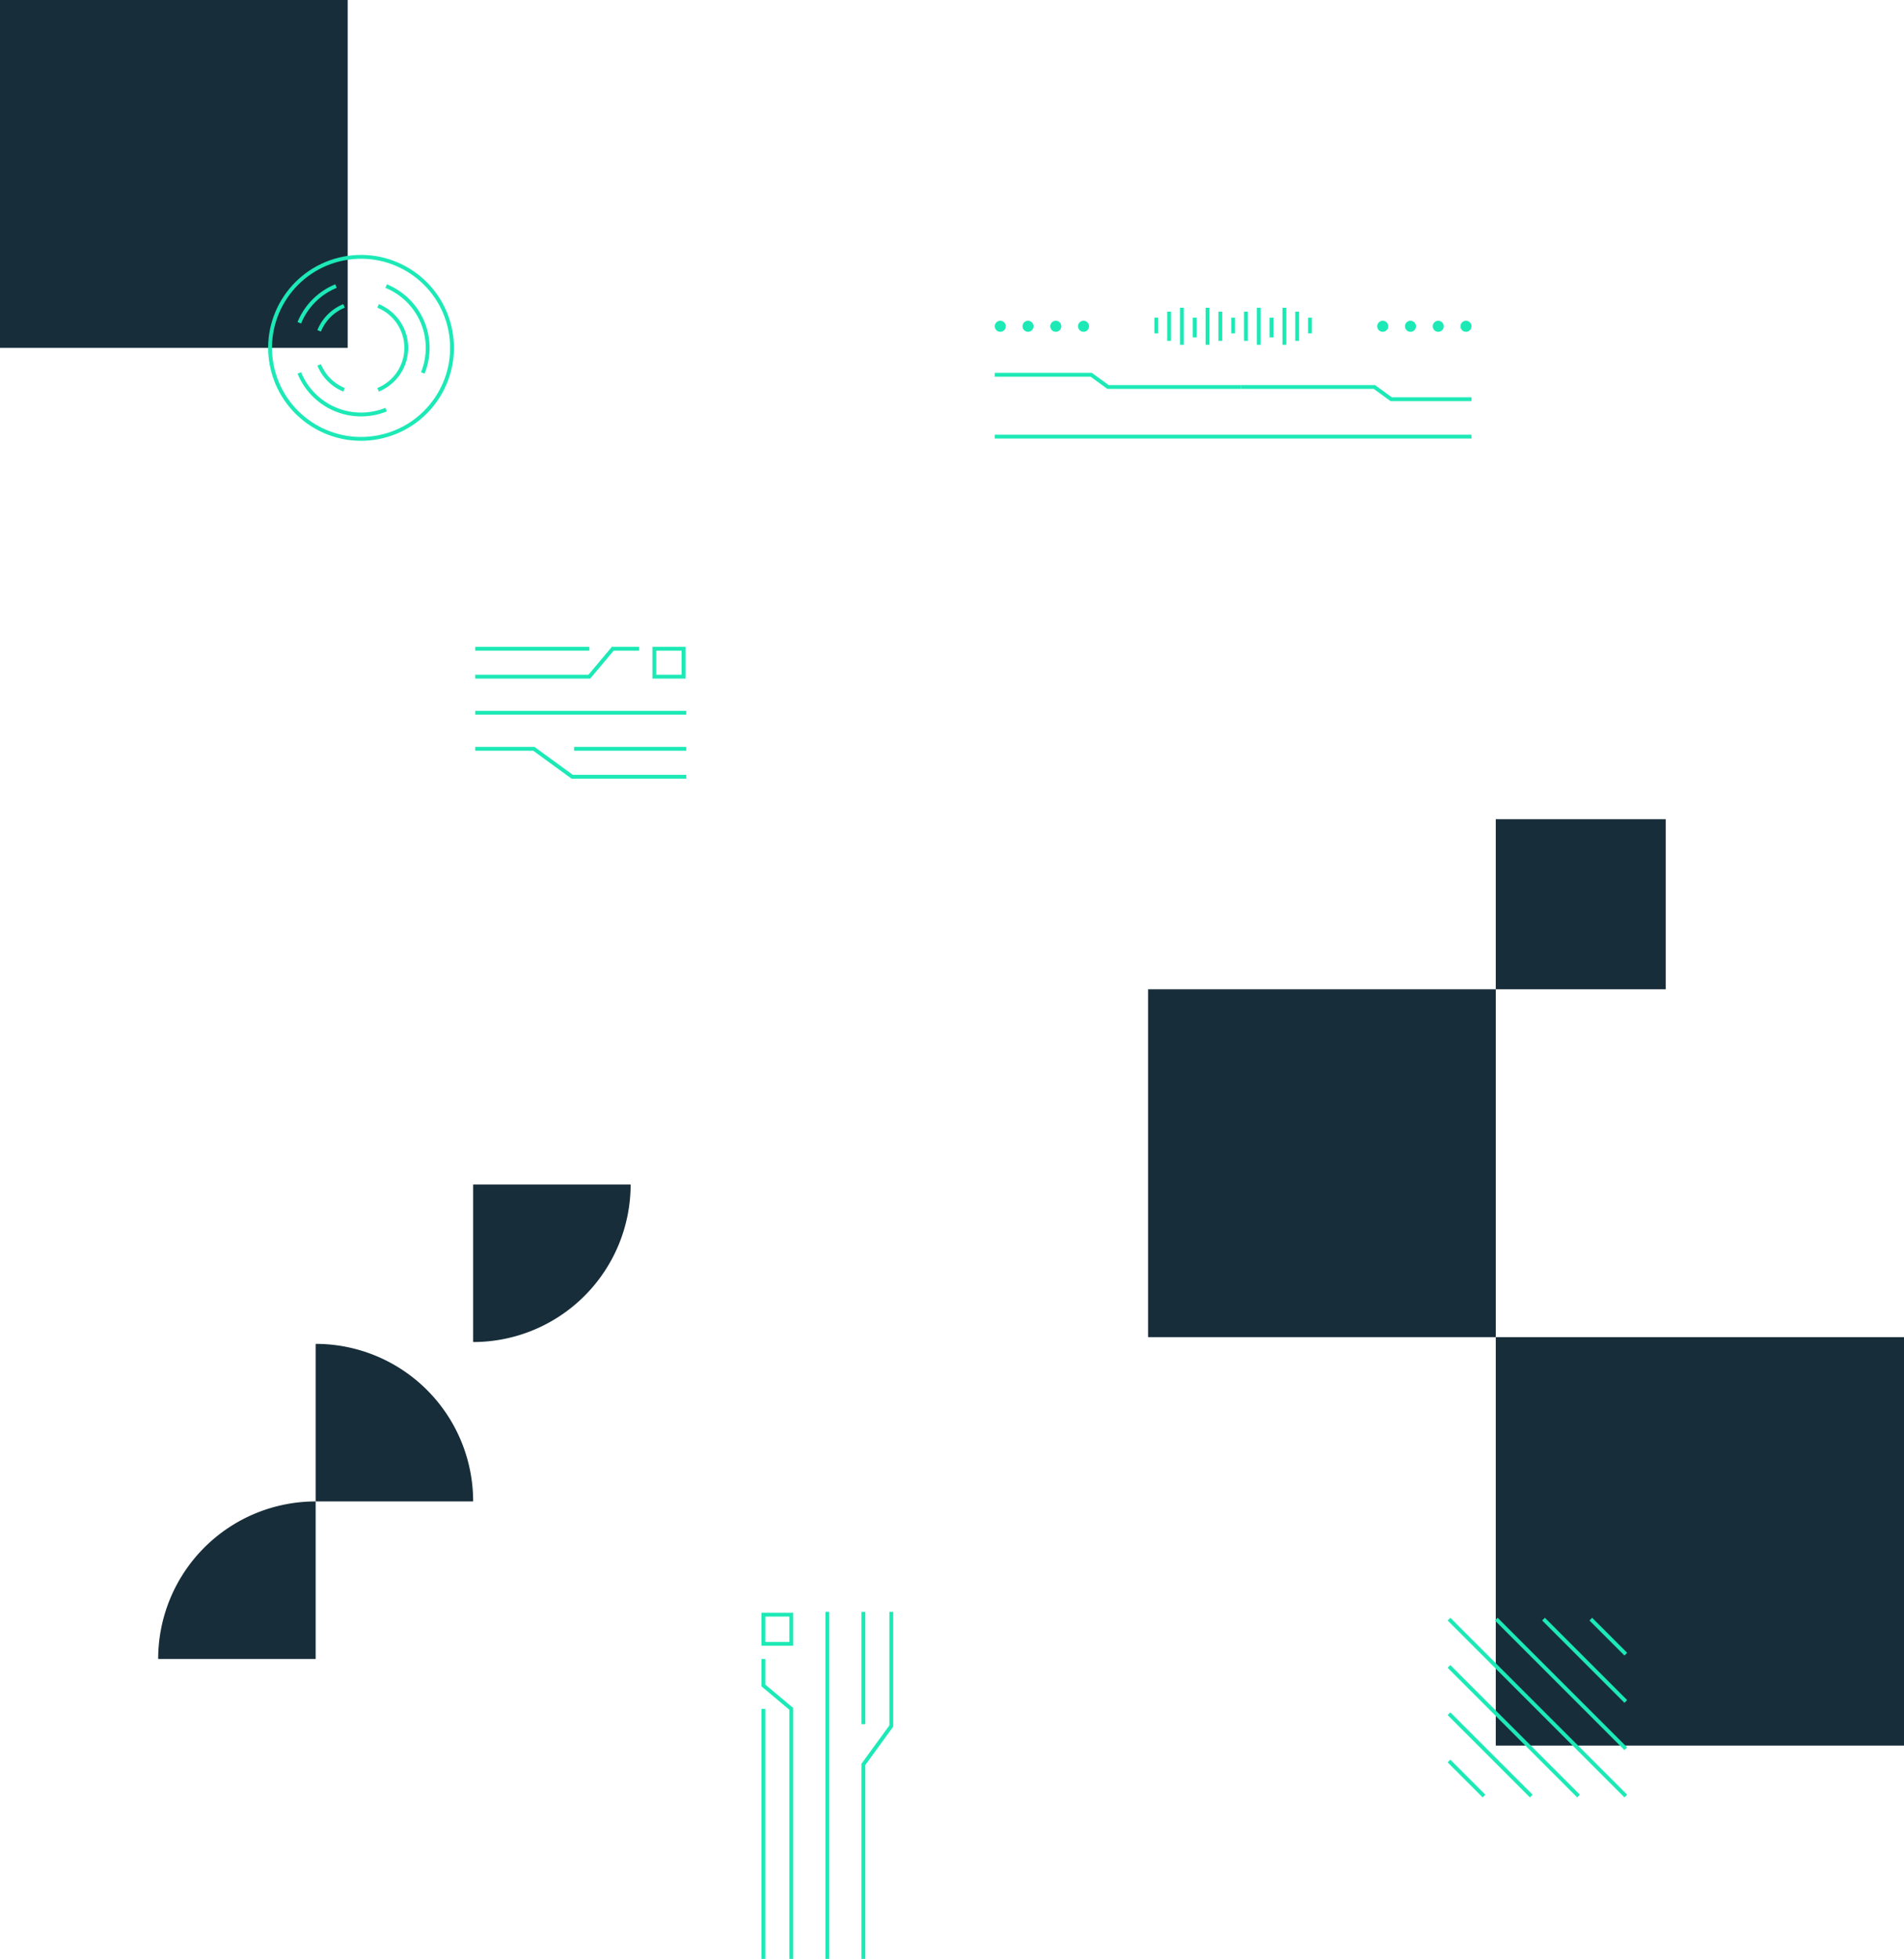 <svg xmlns="http://www.w3.org/2000/svg" viewBox="0 0 619.239 636.789"><title>cr-shapes</title><polyline points="280.798 636.789 280.798 573.564 289.881 561.087 289.881 523.981" style="fill:none;stroke:#1de9b6;stroke-miterlimit:10;stroke-width:1.25px"/><line x1="269.072" y1="523.981" x2="269.072" y2="636.789" style="fill:none;stroke:#1de9b6;stroke-miterlimit:10;stroke-width:1.25px"/><line x1="248.263" y1="555.509" x2="248.263" y2="636.789" style="fill:none;stroke:#1de9b6;stroke-miterlimit:10;stroke-width:1.25px"/><polyline points="257.346 636.789 257.346 555.509 248.263 547.894 248.263 539.299" style="fill:none;stroke:#1de9b6;stroke-miterlimit:10;stroke-width:1.25px"/><line x1="280.798" y1="523.981" x2="280.798" y2="560.483" style="fill:none;stroke:#1de9b6;stroke-miterlimit:10;stroke-width:1.25px"/><rect x="248.063" y="525.085" width="9.484" height="9.083" transform="translate(782.431 276.822) rotate(90)" style="fill:none;stroke:#1de9b6;stroke-miterlimit:10;stroke-width:1.25px"/><circle cx="476.788" cy="106.065" r="1.796" transform="translate(7.029 239.868) rotate(-28.44)" style="fill:#1de9b6"/><circle cx="458.735" cy="106.065" r="1.796" transform="translate(4.85 231.27) rotate(-28.44)" style="fill:#1de9b6"/><circle cx="449.708" cy="106.065" r="1.796" transform="translate(3.761 226.971) rotate(-28.44)" style="fill:#1de9b6"/><circle cx="467.762" cy="106.065" r="1.796" transform="translate(5.94 235.569) rotate(-28.44)" style="fill:#1de9b6"/><circle cx="352.399" cy="106.065" r="1.796" transform="translate(-7.983 180.628) rotate(-28.44)" style="fill:#1de9b6"/><circle cx="334.346" cy="106.065" r="1.796" transform="translate(-10.162 172.03) rotate(-28.44)" style="fill:#1de9b6"/><circle cx="325.319" cy="106.065" r="1.796" transform="translate(-11.251 167.732) rotate(-28.44)" style="fill:#1de9b6"/><circle cx="343.373" cy="106.065" r="1.796" transform="translate(-9.072 176.329) rotate(-28.44)" style="fill:#1de9b6"/><polyline points="478.585 129.781 452.462 129.781 447.002 125.806 403.682 125.806" style="fill:none;stroke:#1de9b6;stroke-miterlimit:10;stroke-width:1.25px"/><polyline points="323.523 121.831 354.902 121.831 360.362 125.806 403.682 125.806" style="fill:none;stroke:#1de9b6;stroke-miterlimit:10;stroke-width:1.25px"/><line x1="478.585" y1="141.936" x2="323.523" y2="141.936" style="fill:none;stroke:#1de9b6;stroke-miterlimit:10;stroke-width:1.25px"/><line x1="426.044" y1="108.365" x2="426.044" y2="103.275" style="fill:none;stroke:#1de9b6;stroke-miterlimit:10;stroke-width:1.25px"/><line x1="421.879" y1="110.813" x2="421.879" y2="101.317" style="fill:none;stroke:#1de9b6;stroke-miterlimit:10;stroke-width:1.25px"/><line x1="417.714" y1="112.085" x2="417.714" y2="100.044" style="fill:none;stroke:#1de9b6;stroke-miterlimit:10;stroke-width:1.25px"/><line x1="413.549" y1="109.672" x2="413.549" y2="103.275" style="fill:none;stroke:#1de9b6;stroke-miterlimit:10;stroke-width:1.25px"/><line x1="409.384" y1="112.085" x2="409.384" y2="100.044" style="fill:none;stroke:#1de9b6;stroke-miterlimit:10;stroke-width:1.25px"/><line x1="401.054" y1="108.365" x2="401.054" y2="103.275" style="fill:none;stroke:#1de9b6;stroke-miterlimit:10;stroke-width:1.25px"/><line x1="405.219" y1="110.813" x2="405.219" y2="101.317" style="fill:none;stroke:#1de9b6;stroke-miterlimit:10;stroke-width:1.25px"/><line x1="396.889" y1="110.813" x2="396.889" y2="101.317" style="fill:none;stroke:#1de9b6;stroke-miterlimit:10;stroke-width:1.25px"/><line x1="392.724" y1="112.085" x2="392.724" y2="100.044" style="fill:none;stroke:#1de9b6;stroke-miterlimit:10;stroke-width:1.25px"/><line x1="388.559" y1="109.672" x2="388.559" y2="103.275" style="fill:none;stroke:#1de9b6;stroke-miterlimit:10;stroke-width:1.25px"/><line x1="384.394" y1="112.085" x2="384.393" y2="100.044" style="fill:none;stroke:#1de9b6;stroke-miterlimit:10;stroke-width:1.25px"/><line x1="376.063" y1="108.365" x2="376.063" y2="103.275" style="fill:none;stroke:#1de9b6;stroke-miterlimit:10;stroke-width:1.25px"/><line x1="380.228" y1="110.813" x2="380.228" y2="101.317" style="fill:none;stroke:#1de9b6;stroke-miterlimit:10;stroke-width:1.25px"/><polyline points="154.569 243.423 173.62 243.423 186.096 252.506 223.202 252.506" style="fill:none;stroke:#1de9b6;stroke-miterlimit:10;stroke-width:1.25px"/><line x1="223.202" y1="231.697" x2="154.569" y2="231.697" style="fill:none;stroke:#1de9b6;stroke-miterlimit:10;stroke-width:1.25px"/><line x1="191.674" y1="210.888" x2="154.569" y2="210.888" style="fill:none;stroke:#1de9b6;stroke-miterlimit:10;stroke-width:1.25px"/><polyline points="154.569 219.971 191.674 219.971 199.29 210.888 207.884 210.888" style="fill:none;stroke:#1de9b6;stroke-miterlimit:10;stroke-width:1.25px"/><line x1="223.202" y1="243.423" x2="186.7" y2="243.423" style="fill:none;stroke:#1de9b6;stroke-miterlimit:10;stroke-width:1.25px"/><rect x="212.815" y="210.888" width="9.484" height="9.083" transform="translate(435.113 430.859) rotate(180)" style="fill:none;stroke:#1de9b6;stroke-miterlimit:10;stroke-width:1.25px"/><rect x="486.471" y="434.673" width="132.768" height="132.768" style="fill:#172d39"/><rect x="373.391" y="321.593" width="113.08" height="113.08" style="fill:#172d39"/><rect width="113.08" height="113.08" style="fill:#172d39"/><rect x="486.471" y="266.313" width="55.28" height="55.28" style="fill:#172d39"/><line x1="471.256" y1="526.344" x2="528.762" y2="583.85" style="fill:none;stroke:#1de9b6;stroke-miterlimit:10;stroke-width:1.25px"/><line x1="471.256" y1="541.718" x2="513.388" y2="583.85" style="fill:none;stroke:#1de9b6;stroke-miterlimit:10;stroke-width:1.25px"/><line x1="471.256" y1="557.092" x2="498.014" y2="583.85" style="fill:none;stroke:#1de9b6;stroke-miterlimit:10;stroke-width:1.25px"/><line x1="471.256" y1="572.466" x2="482.64" y2="583.85" style="fill:none;stroke:#1de9b6;stroke-miterlimit:10;stroke-width:1.25px"/><line x1="517.378" y1="526.344" x2="528.762" y2="537.728" style="fill:none;stroke:#1de9b6;stroke-miterlimit:10;stroke-width:1.25px"/><line x1="502.005" y1="526.344" x2="528.762" y2="553.102" style="fill:none;stroke:#1de9b6;stroke-miterlimit:10;stroke-width:1.25px"/><line x1="486.631" y1="526.344" x2="528.762" y2="568.476" style="fill:none;stroke:#1de9b6;stroke-miterlimit:10;stroke-width:1.25px"/><path d="M102.661,488.08a51.219,51.219,0,0,0-51.219,51.219h51.219Z" style="fill:#172d39"/><path d="M153.881,488.08A51.219,51.219,0,0,0,102.661,436.861l0,51.219Z" style="fill:#172d39"/><path d="M153.881,436.266A51.22,51.22,0,0,0,205.101,385.047l-51.22 0Z" style="fill:#172d39"/><circle cx="117.427" cy="113.08" r="29.586" transform="translate(-23.436 31.021) rotate(-13.697)" style="fill:none;stroke:#1de9b6;stroke-miterlimit:10;stroke-width:1.25px"/><path d="M103.795,107.545a14.758,14.758,0,0,1,8.097-8.097" style="fill:none;stroke:#1de9b6;stroke-miterlimit:10;stroke-width:1.25px"/><path d="M111.892,126.713a14.758,14.758,0,0,1-8.097-8.097" style="fill:none;stroke:#1de9b6;stroke-miterlimit:10;stroke-width:1.25px"/><path d="M122.962,99.448a14.718,14.718,0,0,1,0,27.265" style="fill:none;stroke:#1de9b6;stroke-miterlimit:10;stroke-width:1.25px"/><path d="M125.579,133.157a21.687,21.687,0,0,1-28.228-11.925" style="fill:none;stroke:#1de9b6;stroke-miterlimit:10;stroke-width:1.25px"/><path d="M125.579,93.004a21.687,21.687,0,0,1,11.925,28.229" style="fill:none;stroke:#1de9b6;stroke-miterlimit:10;stroke-width:1.25px"/><path d="M97.351,104.929A21.734,21.734,0,0,1,109.275,93.004" style="fill:none;stroke:#1de9b6;stroke-miterlimit:10;stroke-width:1.25px"/></svg>